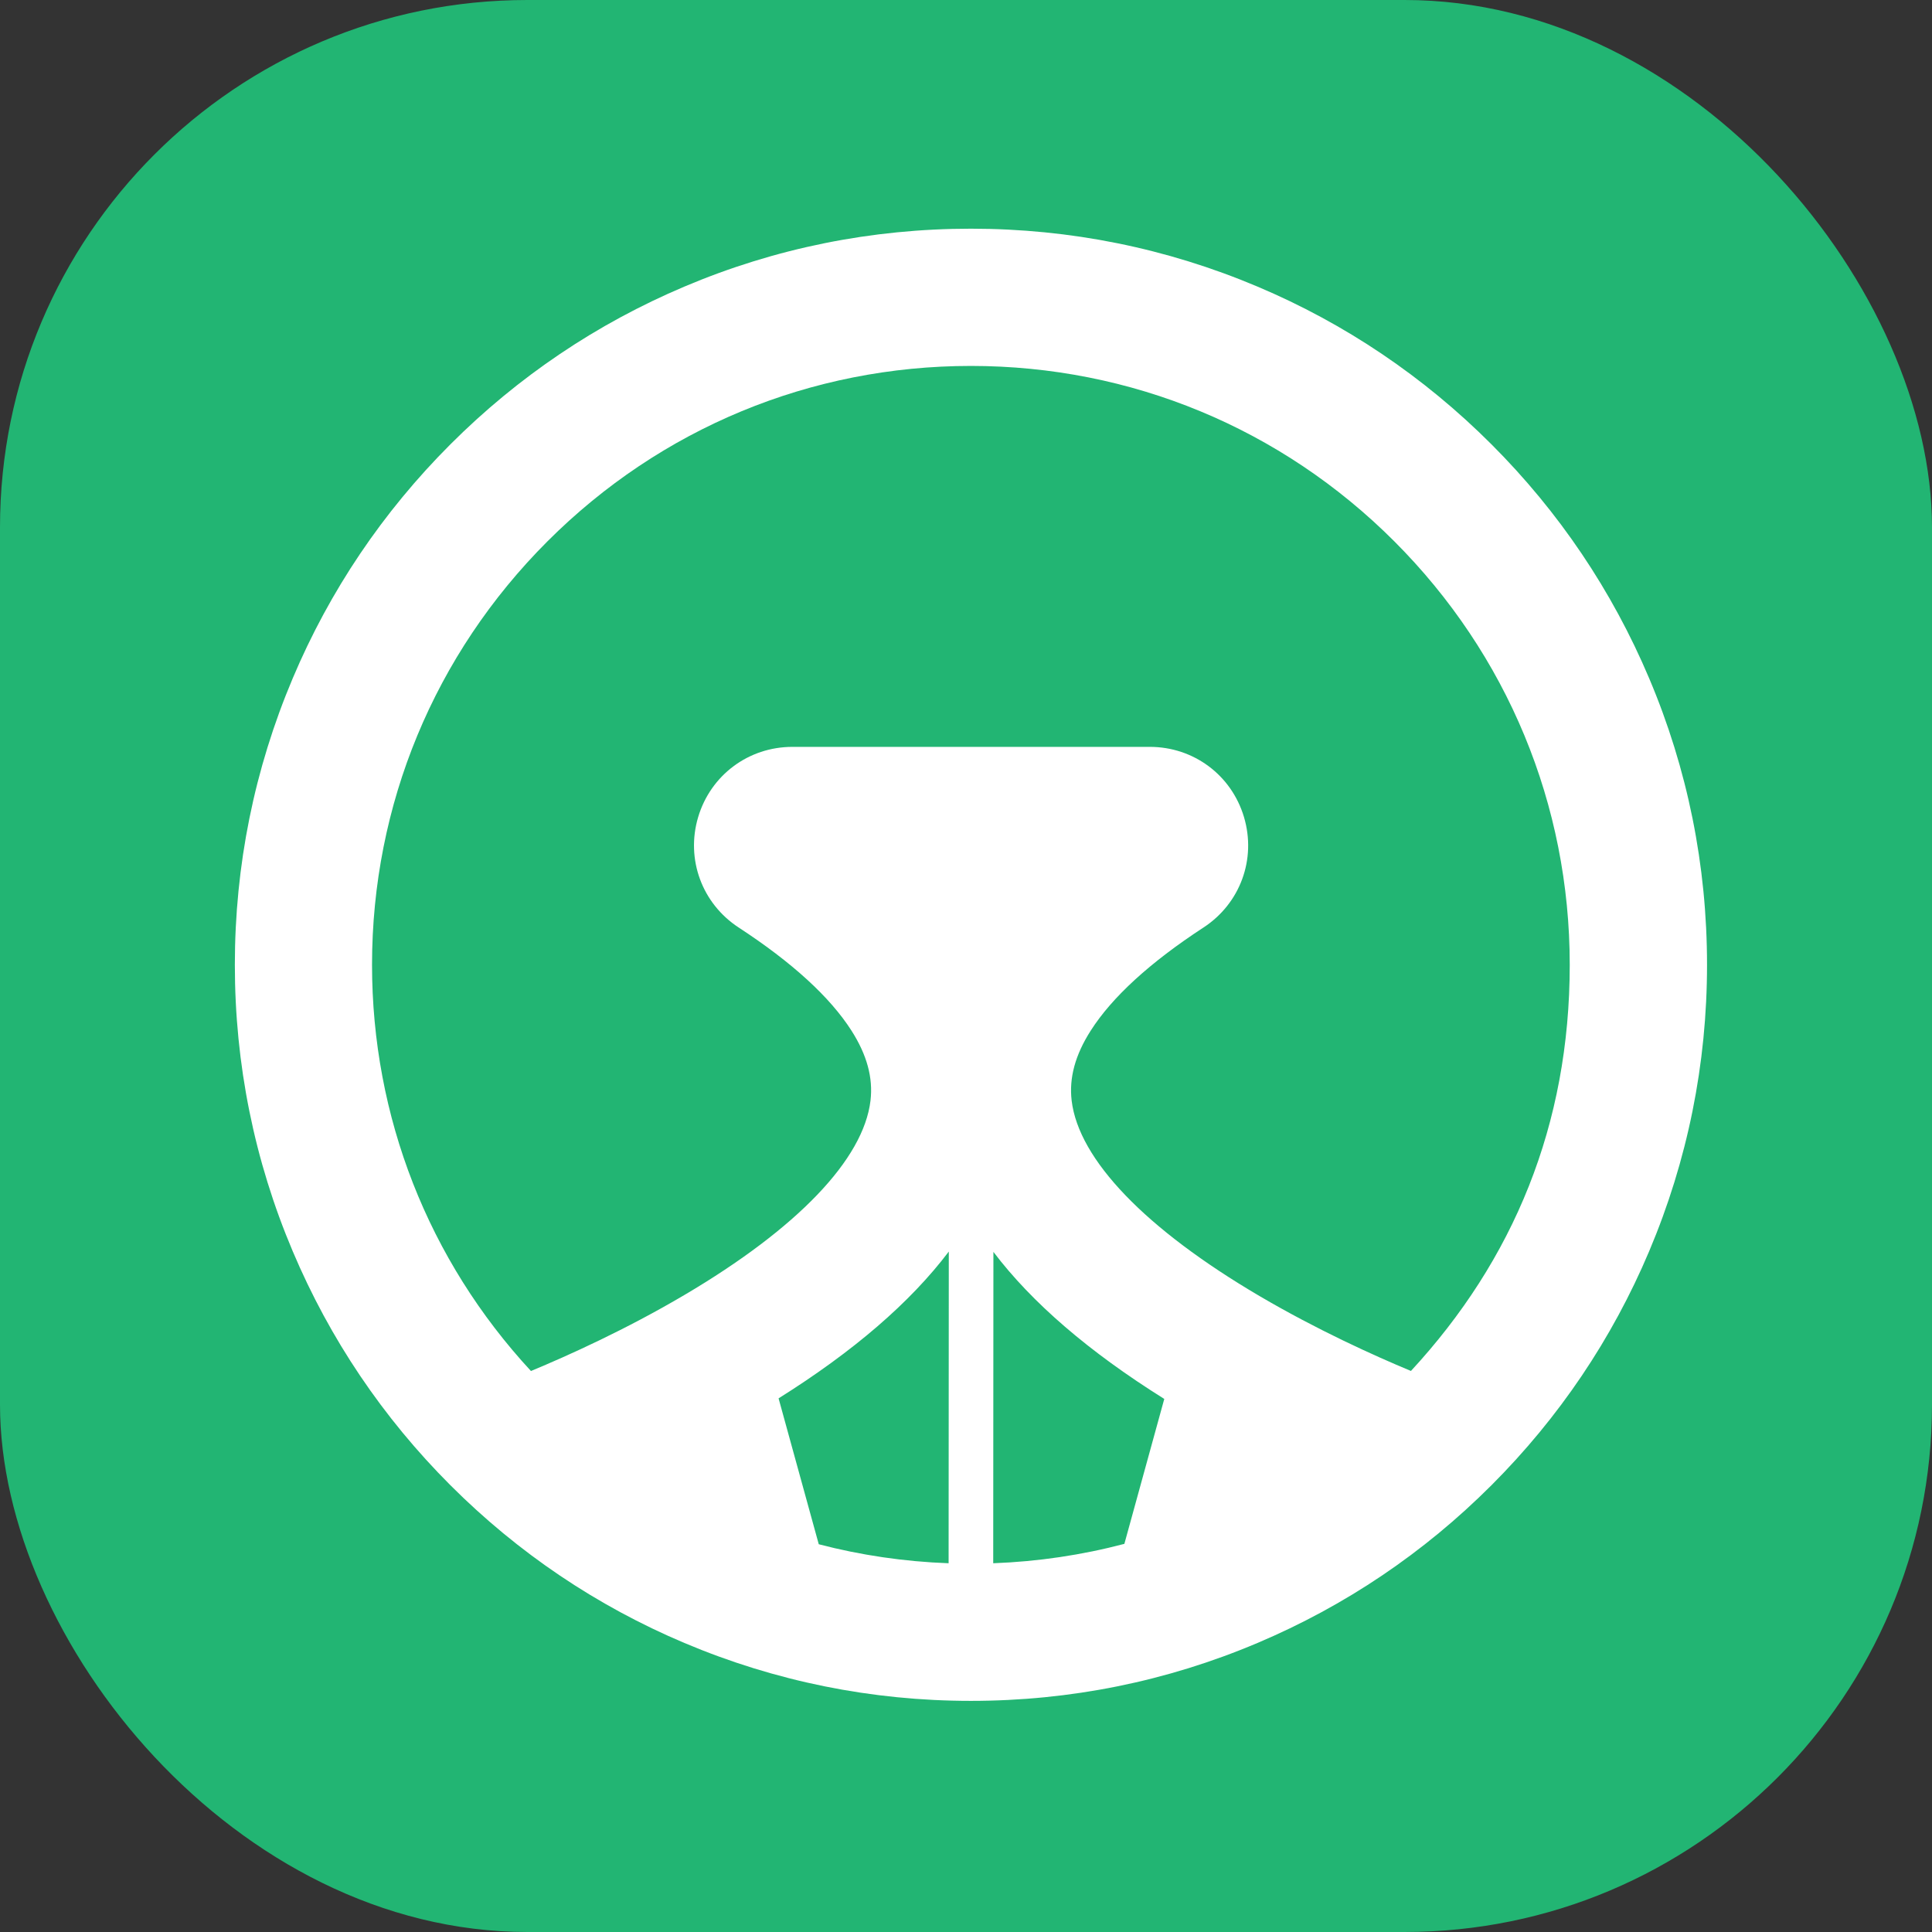 <?xml version="1.0" encoding="UTF-8"?>
<svg id="Calque_2" data-name="Calque 2" xmlns="http://www.w3.org/2000/svg" viewBox="0 0 301 301">
  <rect x="0" y="0" width="301" height="301" fill="#333333" stroke="none"/>
  <defs>
    <style>
      .cls-1 {
        fill: #22b573;
      }

      .cls-1, .cls-2 {
        stroke-width: 0px;
      }

      .cls-2 {
        fill: #fff;
      }
    </style>
  </defs>
  <g id="Calque_1-2" data-name="Calque 1">
    <rect class="cls-1" width="301" height="301" rx="82.16" ry="82.16"/>
    <path class="cls-2" d="m256.93,105.67c-5.78-13.66-14.04-25.92-24.57-36.45-10.53-10.53-22.79-18.8-36.45-24.57-14.15-5.98-29.17-9.02-44.64-9.02s-30.5,3.03-44.64,9.02c-13.66,5.78-25.92,14.04-36.45,24.57-10.53,10.53-18.8,22.79-24.57,36.45-5.98,14.15-9.02,29.17-9.02,44.64s3.03,30.5,9.02,44.64c5.78,13.66,14.04,25.92,24.57,36.45s22.79,18.8,36.45,24.57c14.15,5.98,29.17,9.02,44.64,9.02s30.5-3.03,44.64-9.02c13.66-5.78,25.92-14.04,36.45-24.57,10.53-10.53,18.8-22.79,24.57-36.45,5.98-14.15,9.02-29.17,9.02-44.64s-3.03-30.5-9.02-44.64Zm-109.14,137.88c-6.9-.25-13.68-1.25-20.23-2.96l-6.26-22.73c11.68-7.32,20.54-14.96,26.52-22.87l-.03,48.56Zm27.38-3.02c-6.61,1.74-13.45,2.76-20.43,3.02l.03-48.51c6,7.92,14.89,15.57,26.62,22.91l-6.22,22.59Zm44.65-26.94c-5.7-2.37-14.58-6.38-23.59-11.67-17.78-10.45-28.17-21.26-29.27-30.44-.42-3.55.55-7.12,2.97-10.91,3.33-5.22,9.24-10.63,17.56-16.06,5.73-3.74,8.27-10.65,6.32-17.21-1.95-6.55-7.85-10.94-14.68-10.94h-55.68c-6.83,0-12.73,4.4-14.68,10.94-1.95,6.55.59,13.47,6.32,17.21,8.32,5.43,14.22,10.83,17.56,16.05,2.42,3.79,3.39,7.36,2.97,10.91-1.08,9.14-11.38,19.9-29,30.29-9.08,5.36-18.12,9.44-23.9,11.84-15.99-17.28-24.76-39.61-24.76-63.29,0-24.92,9.71-48.35,27.33-65.97s41.05-27.33,65.97-27.33,48.35,9.7,65.97,27.33,27.33,41.05,27.33,65.97-8.76,46-24.74,63.28Z"/>
  </g>
</svg>